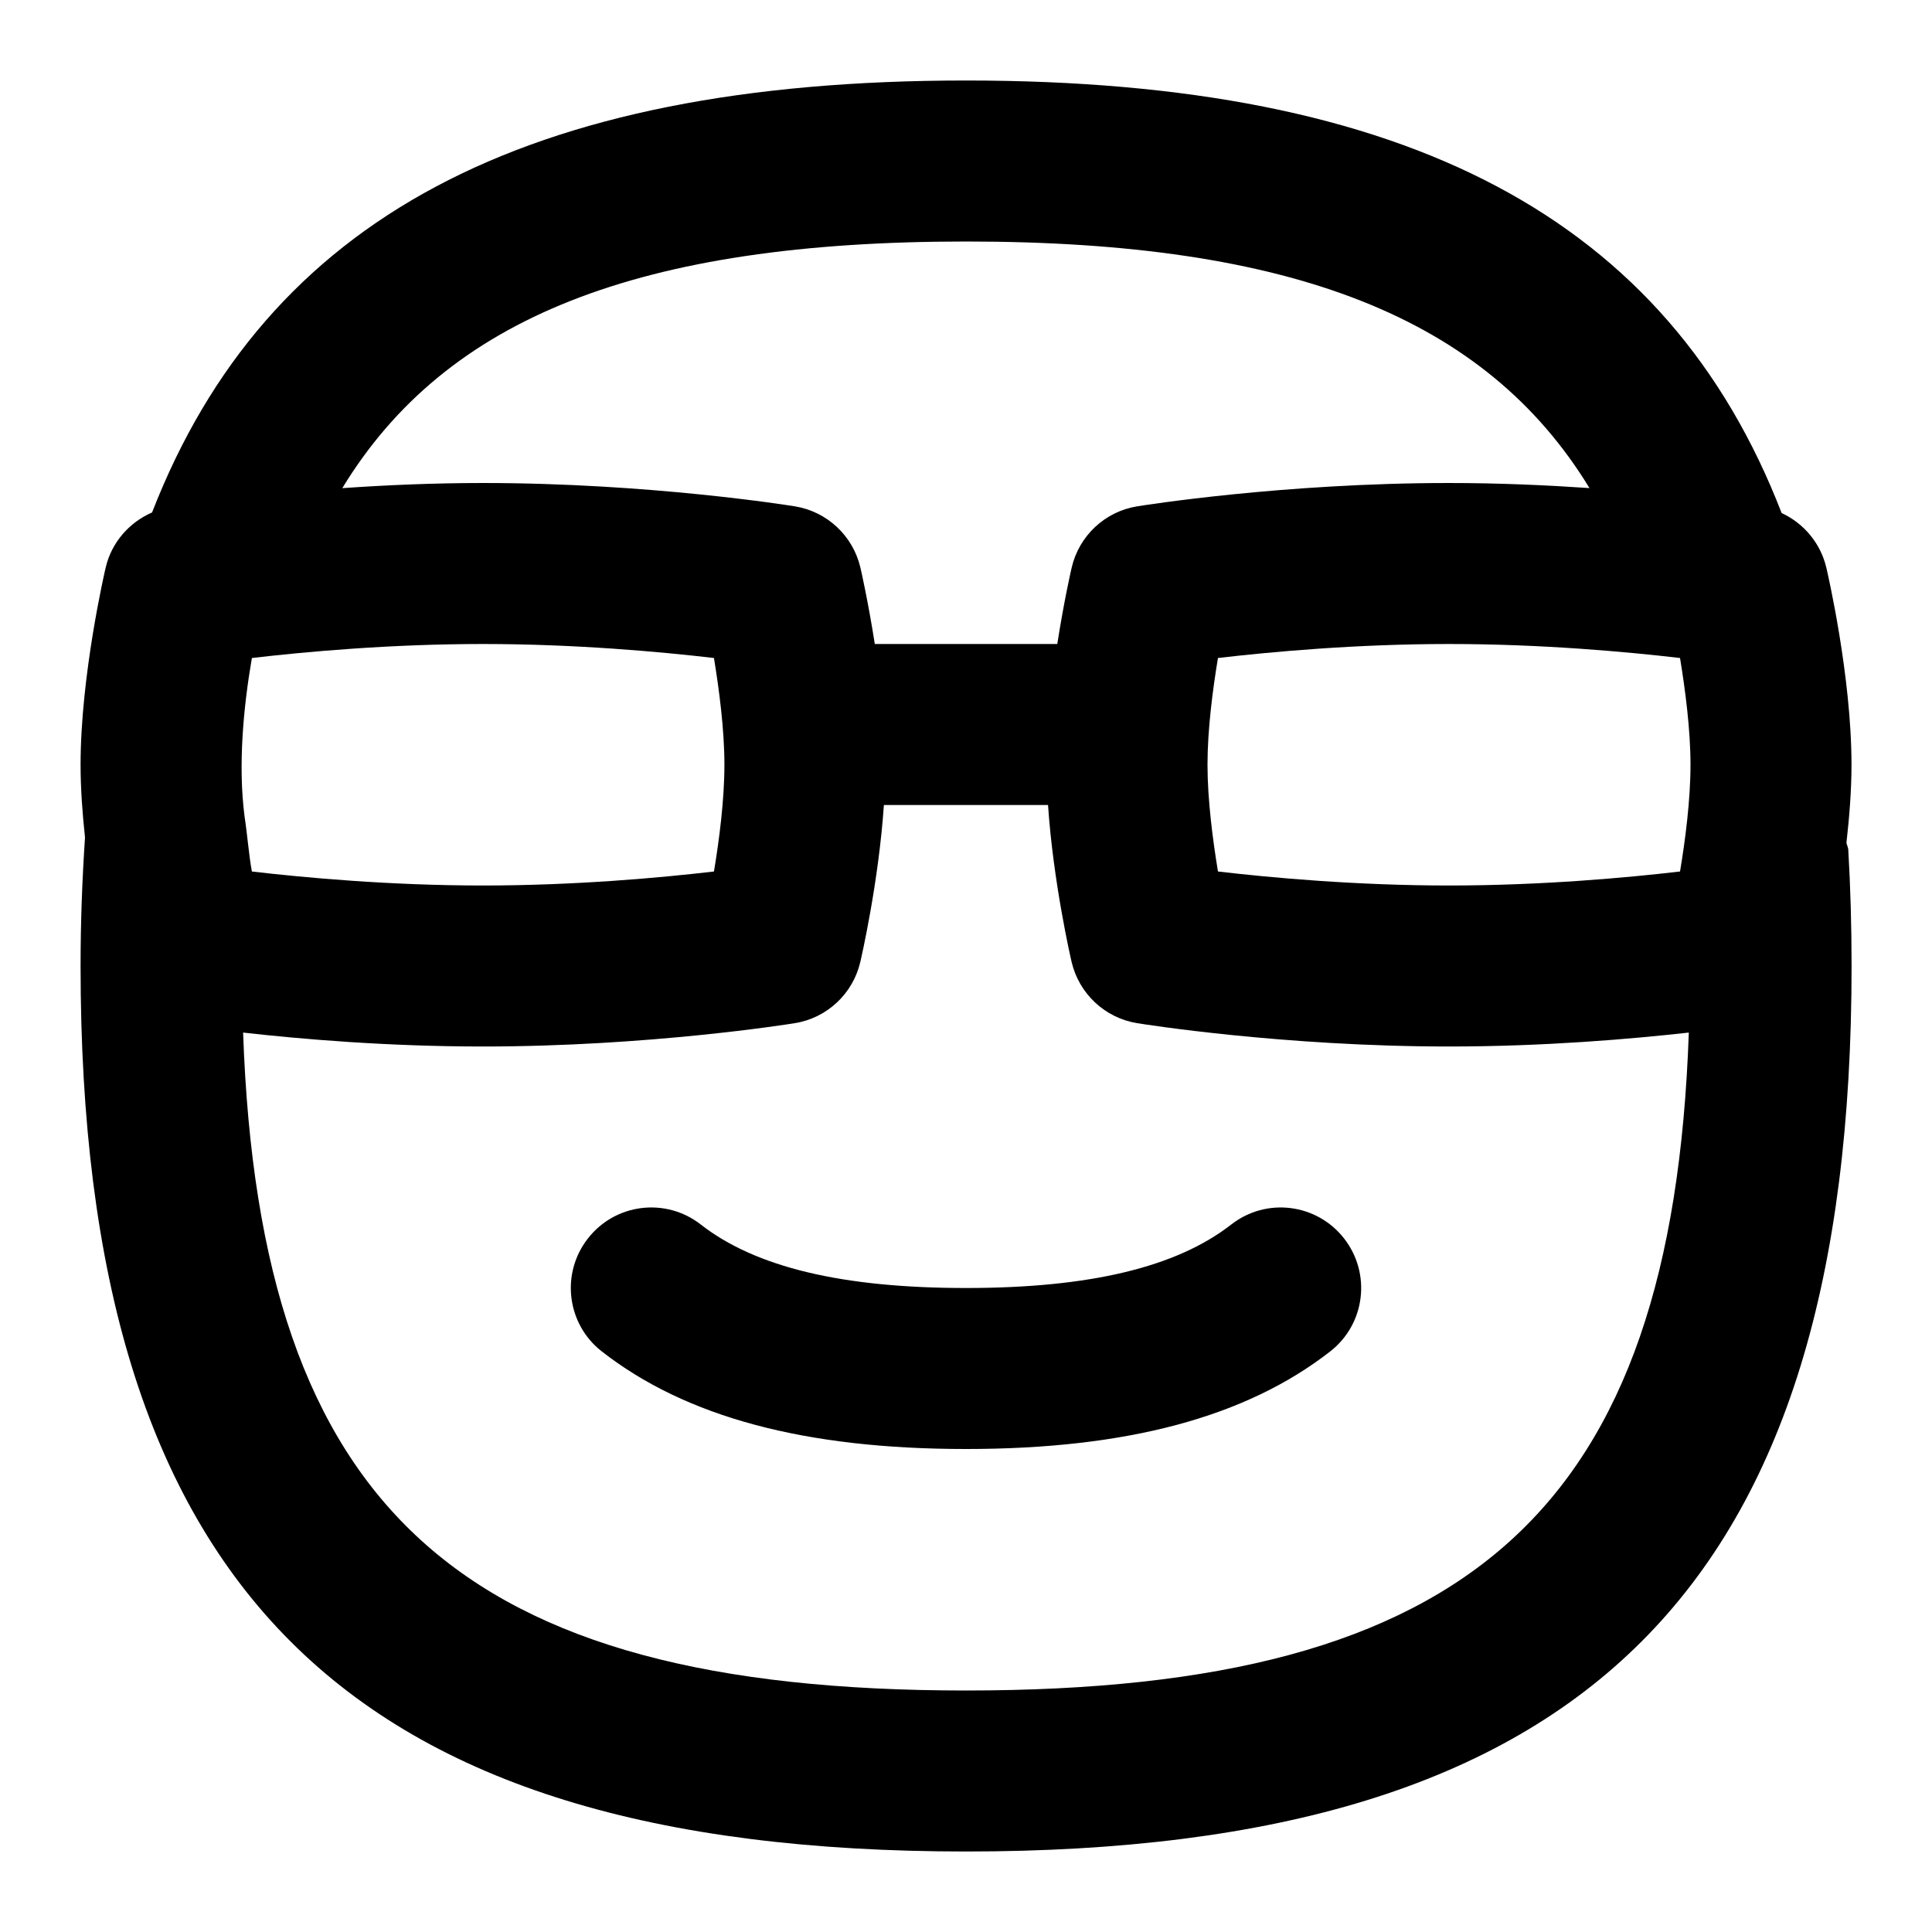<svg id="Layer_1" viewBox="0 0 24 24" xmlns="http://www.w3.org/2000/svg" data-name="Layer 1"><path d="m22.937 10.471c.036-.317.063-.651.063-.971 0-1.103-.3-2.396-.313-2.45-.072-.304-.281-.55-.555-.677-1.415-3.659-4.646-5.373-10.132-5.373s-8.693 1.721-10.111 5.366c-.284.124-.503.372-.576.684-.013.054-.312 1.348-.312 2.45 0 .297.023.606.055.903-.034.51-.055 1.043-.055 1.597 0 7.71 3.29 11 11 11s11-3.29 11-11c0-.502-.014-.982-.041-1.445-.002-.03-.017-.055-.022-.084zm-2.067-2.297c.064.39.13.889.13 1.326s-.065.937-.13 1.326c-.658.077-1.72.174-2.87.174s-2.212-.097-2.87-.174c-.064-.39-.13-.889-.13-1.326s.065-.937.13-1.326c.658-.077 1.72-.174 2.87-.174s2.212.097 2.87.174zm-8.87-5.174c4.05 0 6.453.944 7.745 3.063-.53-.036-1.119-.063-1.745-.063-2.057 0-3.801.278-3.874.29-.399.064-.721.365-.813.76-.007.029-.097.424-.179.95h-2.267c-.082-.526-.172-.921-.179-.95-.093-.395-.414-.695-.813-.76-.073-.012-1.817-.29-3.874-.29-.628 0-1.218.027-1.749.064 1.291-2.121 3.693-3.064 7.749-3.064zm-8.962 7.142c-.083-.642-.013-1.364.091-1.968.658-.077 1.72-.174 2.87-.174s2.212.097 2.87.174c.064.39.13.889.13 1.326s-.065.937-.13 1.326c-.658.077-1.72.174-2.87.174s-2.212-.097-2.87-.174c-.038-.206-.057-.464-.091-.684zm8.962 10.858c-6.274 0-8.773-2.241-8.98-8.173.718.081 1.79.173 2.98.173 2.057 0 3.801-.278 3.874-.29.399-.064.721-.365.813-.76.011-.046.228-.99.293-1.95h2.039c.065.96.282 1.904.293 1.95.093.395.414.695.813.76.073.012 1.817.29 3.874.29 1.189 0 2.262-.093 2.98-.173-.207 5.932-2.706 8.173-8.98 8.173zm4.697-5.615c.34.436.263 1.064-.173 1.403-1.045.815-2.525 1.212-4.524 1.212s-3.479-.396-4.524-1.212c-.436-.339-.513-.968-.173-1.403.339-.436.967-.514 1.403-.173.68.53 1.758.788 3.294.788s2.614-.258 3.294-.788c.436-.341 1.063-.263 1.403.173z"/></svg>